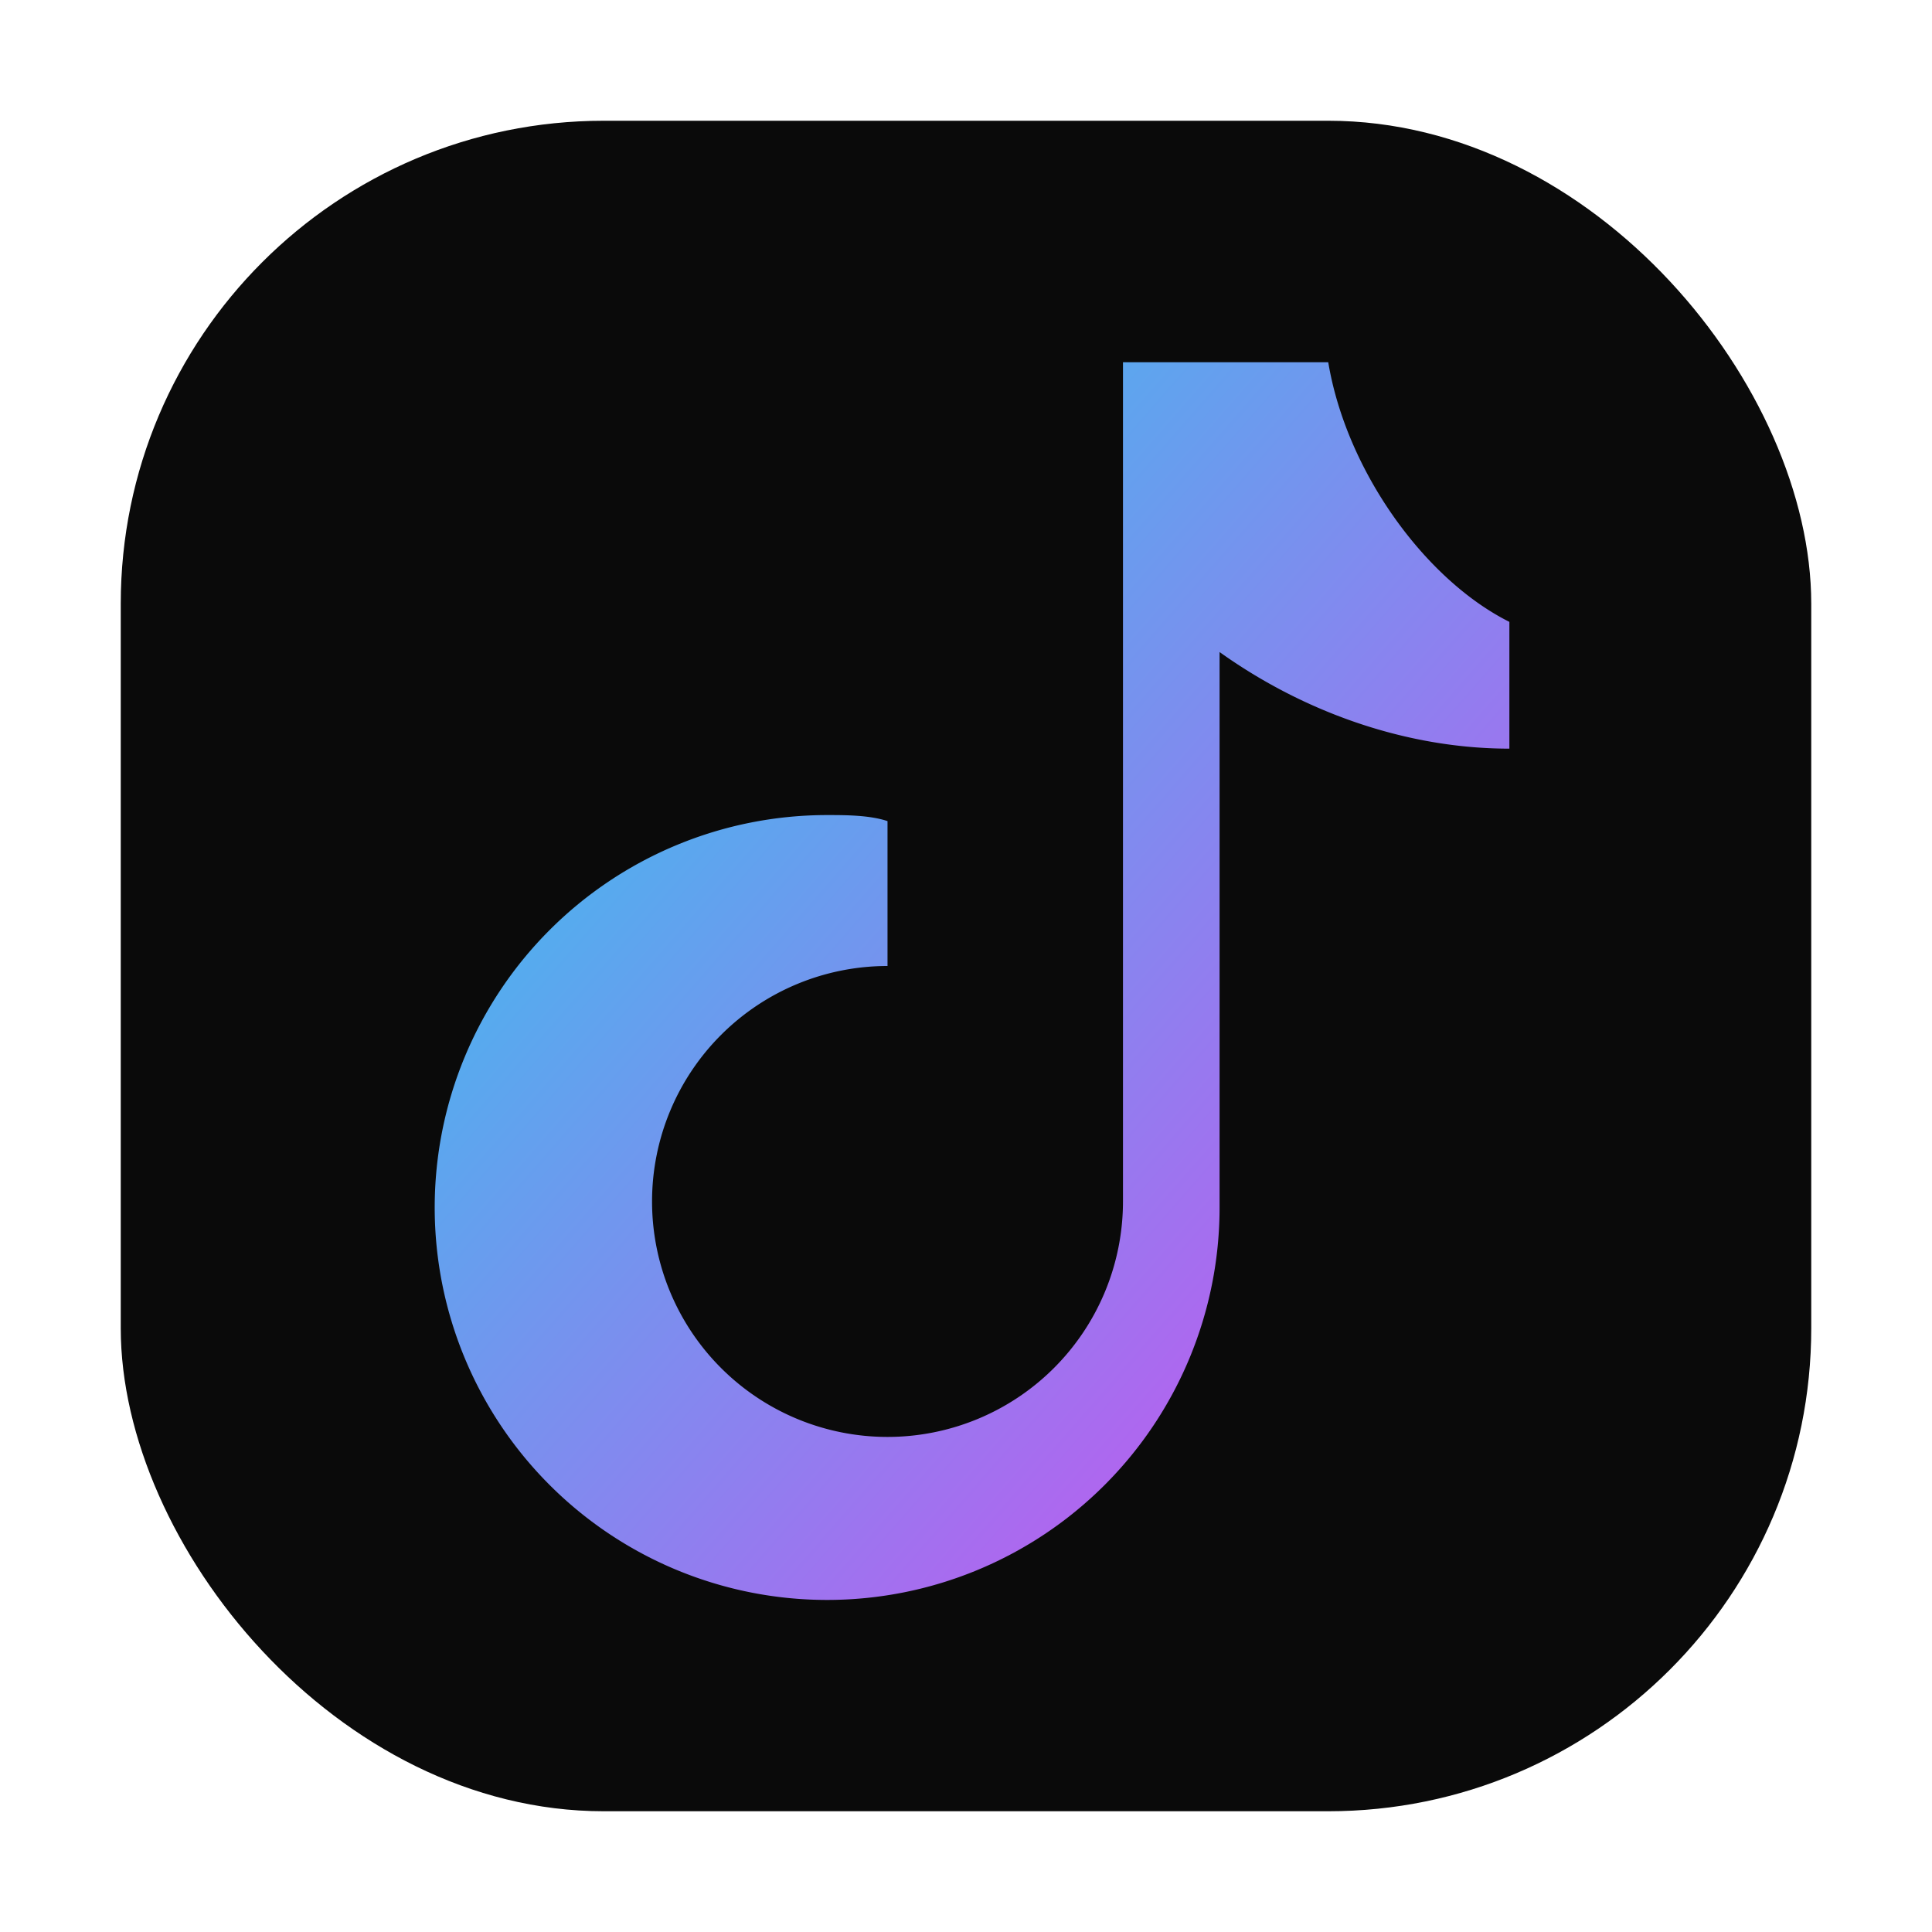 <svg xmlns="http://www.w3.org/2000/svg" width="32" height="32" viewBox="0 0 32 32" role="img" aria-label="TikTok">
  <defs>
    <linearGradient id="ttGrad" x1="0%" y1="0%" x2="100%" y2="100%">
      <stop offset="0%" stop-color="#22d3ee"/>
      <stop offset="100%" stop-color="#d946ef"/>
    </linearGradient>
  </defs>
  <rect x="2" y="2" width="28" height="28" rx="8" fill="#0a0a0a"/>
  <path fill="url(#ttGrad)" d="M20 6h2c.3 1.8 1.6 3.6 3 4.3v2.1c-1.7 0-3.4-.6-4.8-1.6V20a6.5 6.5 0 1 1-6.5-6.5c.3 0 .7 0 1 .1V16a3.9 3.9 0 1 0 3.9 3.9V6z"/>
</svg>
